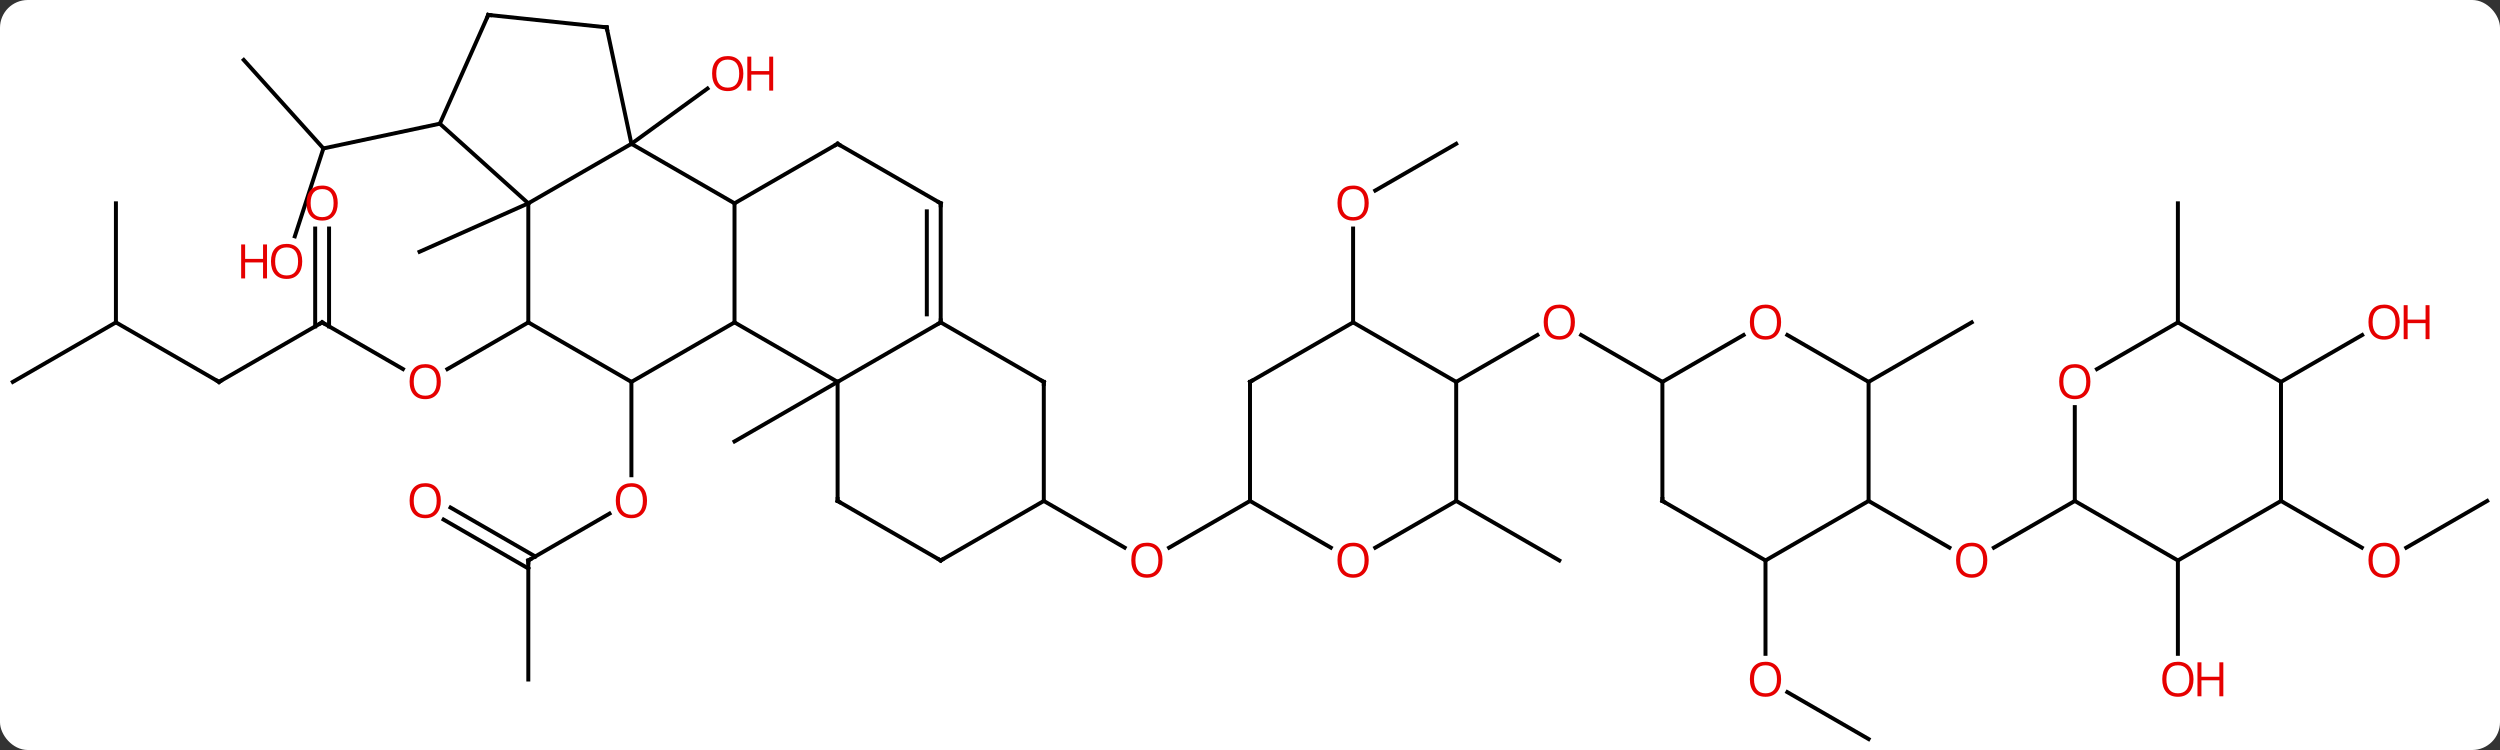 <svg width="630" viewBox="0 0 630 189" style="fill-opacity:1; color-rendering:auto; color-interpolation:auto; text-rendering:auto; stroke:black; stroke-linecap:square; stroke-miterlimit:10; shape-rendering:auto; stroke-opacity:1; fill:black; stroke-dasharray:none; font-weight:normal; stroke-width:1; font-family:'Open Sans'; font-style:normal; stroke-linejoin:miter; font-size:12; stroke-dashoffset:0; image-rendering:auto;" height="189" class="cas-substance-image" xmlns:xlink="http://www.w3.org/1999/xlink" xmlns="http://www.w3.org/2000/svg"><rect x="0" y="0" width="630" height="189" fill="#333333" stroke="none"/><svg class="cas-substance-single-component"><rect y="0" x="0" width="630" stroke="none" ry="7" rx="7" height="189" fill="white" class="cas-substance-group"/><svg y="0" x="0" width="630" viewBox="0 0 630 189" style="fill:black;" height="189" class="cas-substance-single-component-image"><svg><g><g transform="translate(315,95)" style="text-rendering:geometricPrecision; color-rendering:optimizeQuality; color-interpolation:linearRGB; stroke-linecap:butt; image-rendering:optimizeQuality;"><line y2="46.239" y1="34.428" x2="-181.866" x1="-161.409" style="fill:none;"/><line y2="1.239" y1="24.762" x2="-155.886" x1="-155.886" style="fill:none;"/><line y2="76.239" y1="46.239" x2="-181.866" x1="-181.866" style="fill:none;"/><line y2="32.902" y1="45.229" x2="-201.466" x1="-180.116" style="fill:none;"/><line y2="35.933" y1="48.26" x2="-203.216" x1="-181.866" style="fill:none;"/><line y2="1.239" y1="16.239" x2="-103.923" x1="-129.903" style="fill:none;"/><line y2="-58.761" y1="-72.684" x2="-155.886" x1="-136.718" style="fill:none;"/><line y2="-13.761" y1="-2.002" x2="-233.826" x1="-213.46" style="fill:none;"/><line y2="-13.761" y1="-1.987" x2="-181.866" x1="-202.258" style="fill:none;"/><line y2="1.239" y1="-13.761" x2="-259.809" x1="-233.826" style="fill:none;"/><line y2="-37.409" y1="-12.751" x2="-232.076" x1="-232.076" style="fill:none;"/><line y2="-37.409" y1="-12.751" x2="-235.576" x1="-235.576" style="fill:none;"/><line y2="-13.761" y1="1.239" x2="-285.789" x1="-259.809" style="fill:none;"/><line y2="1.239" y1="-13.761" x2="-311.769" x1="-285.789" style="fill:none;"/><line y2="-43.761" y1="-13.761" x2="-285.789" x1="-285.789" style="fill:none;"/><line y2="-43.761" y1="-31.557" x2="-181.866" x1="-209.271" style="fill:none;"/><line y2="-79.89" y1="-57.597" x2="-253.578" x1="-233.505" style="fill:none;"/><line y2="-35.443" y1="-57.597" x2="-240.703" x1="-233.505" style="fill:none;"/><line y2="-63.834" y1="-57.597" x2="-204.159" x1="-233.505" style="fill:none;"/><line y2="31.239" y1="42.998" x2="-51.963" x1="-31.594" style="fill:none;"/><line y2="31.239" y1="43.013" x2="0" x1="-20.392" style="fill:none;"/><line y2="-58.761" y1="-46.987" x2="51.96" x1="31.567" style="fill:none;"/><line y2="-13.761" y1="-37.409" x2="25.98" x1="25.98" style="fill:none;"/><line y2="31.239" y1="46.239" x2="51.96" x1="77.943" style="fill:none;"/><line y2="1.239" y1="-10.572" x2="51.96" x1="72.42" style="fill:none;"/><line y2="1.239" y1="-10.582" x2="103.923" x1="83.448" style="fill:none;"/><line y2="91.239" y1="79.417" x2="155.886" x1="135.409" style="fill:none;"/><line y2="46.239" y1="69.762" x2="129.903" x1="129.903" style="fill:none;"/><line y2="1.239" y1="-13.761" x2="155.883" x1="181.866" style="fill:none;"/><line y2="31.239" y1="42.998" x2="155.886" x1="176.252" style="fill:none;"/><line y2="31.239" y1="43.013" x2="207.846" x1="187.453" style="fill:none;"/><line y2="46.239" y1="69.762" x2="233.826" x1="233.826" style="fill:none;"/><line y2="31.239" y1="43.013" x2="311.769" x1="291.377" style="fill:none;"/><line y2="31.239" y1="42.998" x2="259.809" x1="280.175" style="fill:none;"/><line y2="-13.761" y1="-43.761" x2="233.826" x1="233.826" style="fill:none;"/><line y2="1.239" y1="-10.572" x2="259.809" x1="280.266" style="fill:none;"/><line y2="-43.761" y1="-13.761" x2="-129.903" x1="-129.903" style="fill:none;"/><line y2="1.239" y1="-13.761" x2="-155.886" x1="-129.903" style="fill:none;"/><line y2="1.239" y1="-13.761" x2="-103.923" x1="-129.903" style="fill:none;"/><line y2="-58.761" y1="-43.761" x2="-155.886" x1="-129.903" style="fill:none;"/><line y2="-58.761" y1="-43.761" x2="-103.923" x1="-129.903" style="fill:none;"/><line y2="-13.761" y1="1.239" x2="-181.866" x1="-155.886" style="fill:none;"/><line y2="-13.761" y1="1.239" x2="-77.943" x1="-103.923" style="fill:none;"/><line y2="31.239" y1="1.239" x2="-103.923" x1="-103.923" style="fill:none;"/><line y2="-43.761" y1="-58.761" x2="-181.866" x1="-155.886" style="fill:none;"/><line y2="-88.104" y1="-58.761" x2="-162.123" x1="-155.886" style="fill:none;"/><line y2="-43.761" y1="-58.761" x2="-77.943" x1="-103.923" style="fill:none;"/><line y2="-43.761" y1="-13.761" x2="-181.866" x1="-181.866" style="fill:none;"/><line y2="-43.761" y1="-13.761" x2="-77.943" x1="-77.943" style="fill:none;"/><line y2="-41.74" y1="-15.782" x2="-81.443" x1="-81.443" style="fill:none;"/><line y2="1.239" y1="-13.761" x2="-51.963" x1="-77.943" style="fill:none;"/><line y2="46.239" y1="31.239" x2="-77.943" x1="-103.923" style="fill:none;"/><line y2="-63.834" y1="-43.761" x2="-204.159" x1="-181.866" style="fill:none;"/><line y2="-91.239" y1="-88.104" x2="-191.958" x1="-162.123" style="fill:none;"/><line y2="31.239" y1="1.239" x2="-51.963" x1="-51.963" style="fill:none;"/><line y2="31.239" y1="46.239" x2="-51.963" x1="-77.943" style="fill:none;"/><line y2="-91.239" y1="-63.834" x2="-191.958" x1="-204.159" style="fill:none;"/><line y2="1.239" y1="31.239" x2="0" x1="0" style="fill:none;"/><line y2="42.998" y1="31.239" x2="20.366" x1="0" style="fill:none;"/><line y2="-13.761" y1="1.239" x2="25.98" x1="0" style="fill:none;"/><line y2="31.239" y1="43.013" x2="51.96" x1="31.567" style="fill:none;"/><line y2="1.239" y1="-13.761" x2="51.96" x1="25.98" style="fill:none;"/><line y2="1.239" y1="31.239" x2="51.96" x1="51.96" style="fill:none;"/><line y2="31.239" y1="1.239" x2="103.923" x1="103.923" style="fill:none;"/><line y2="-10.572" y1="1.239" x2="124.38" x1="103.923" style="fill:none;"/><line y2="46.239" y1="31.239" x2="129.903" x1="103.923" style="fill:none;"/><line y2="1.239" y1="-10.582" x2="155.883" x1="135.408" style="fill:none;"/><line y2="31.239" y1="46.239" x2="155.886" x1="129.903" style="fill:none;"/><line y2="31.239" y1="1.239" x2="155.886" x1="155.883" style="fill:none;"/><line y2="46.239" y1="31.239" x2="233.826" x1="207.846" style="fill:none;"/><line y2="7.591" y1="31.239" x2="207.846" x1="207.846" style="fill:none;"/><line y2="31.239" y1="46.239" x2="259.809" x1="233.826" style="fill:none;"/><line y2="-13.761" y1="-1.987" x2="233.826" x1="213.434" style="fill:none;"/><line y2="1.239" y1="31.239" x2="259.809" x1="259.809" style="fill:none;"/><line y2="1.239" y1="-13.761" x2="259.809" x1="233.826" style="fill:none;"/></g><g transform="translate(315,95)" style="fill:rgb(230,0,0); text-rendering:geometricPrecision; color-rendering:optimizeQuality; image-rendering:optimizeQuality; font-family:'Open Sans'; stroke:rgb(230,0,0); color-interpolation:linearRGB;"><path style="stroke:none;" d="M-151.948 31.169 Q-151.948 33.231 -152.988 34.411 Q-154.027 35.591 -155.87 35.591 Q-157.761 35.591 -158.792 34.426 Q-159.823 33.262 -159.823 31.153 Q-159.823 29.059 -158.792 27.911 Q-157.761 26.762 -155.87 26.762 Q-154.011 26.762 -152.98 27.934 Q-151.948 29.106 -151.948 31.169 ZM-158.777 31.169 Q-158.777 32.903 -158.034 33.809 Q-157.292 34.716 -155.87 34.716 Q-154.448 34.716 -153.722 33.817 Q-152.995 32.919 -152.995 31.169 Q-152.995 29.434 -153.722 28.544 Q-154.448 27.653 -155.87 27.653 Q-157.292 27.653 -158.034 28.552 Q-158.777 29.45 -158.777 31.169 Z"/></g><g transform="translate(315,95)" style="stroke-linecap:butt; text-rendering:geometricPrecision; color-rendering:optimizeQuality; image-rendering:optimizeQuality; font-family:'Open Sans'; color-interpolation:linearRGB; stroke-miterlimit:5;"><path style="fill:none;" d="M-181.433 45.989 L-181.866 46.239 L-181.866 46.739"/><path style="fill:rgb(230,0,0); stroke:none;" d="M-203.909 31.169 Q-203.909 33.231 -204.948 34.411 Q-205.987 35.591 -207.83 35.591 Q-209.721 35.591 -210.752 34.426 Q-211.784 33.262 -211.784 31.153 Q-211.784 29.059 -210.752 27.911 Q-209.721 26.762 -207.83 26.762 Q-205.971 26.762 -204.94 27.934 Q-203.909 29.106 -203.909 31.169 ZM-210.737 31.169 Q-210.737 32.903 -209.994 33.809 Q-209.252 34.716 -207.83 34.716 Q-206.409 34.716 -205.682 33.817 Q-204.955 32.919 -204.955 31.169 Q-204.955 29.434 -205.682 28.544 Q-206.409 27.653 -207.83 27.653 Q-209.252 27.653 -209.994 28.552 Q-210.737 29.45 -210.737 31.169 Z"/><path style="fill:rgb(230,0,0); stroke:none;" d="M-127.675 -76.462 Q-127.675 -74.4 -128.715 -73.22 Q-129.754 -72.04 -131.597 -72.04 Q-133.488 -72.04 -134.519 -73.204 Q-135.55 -74.369 -135.55 -76.478 Q-135.55 -78.572 -134.519 -79.72 Q-133.488 -80.869 -131.597 -80.869 Q-129.738 -80.869 -128.707 -79.697 Q-127.675 -78.525 -127.675 -76.462 ZM-134.504 -76.462 Q-134.504 -74.728 -133.761 -73.822 Q-133.019 -72.915 -131.597 -72.915 Q-130.175 -72.915 -129.449 -73.814 Q-128.722 -74.712 -128.722 -76.462 Q-128.722 -78.197 -129.449 -79.087 Q-130.175 -79.978 -131.597 -79.978 Q-133.019 -79.978 -133.761 -79.079 Q-134.504 -78.181 -134.504 -76.462 Z"/><path style="fill:rgb(230,0,0); stroke:none;" d="M-120.16 -72.165 L-121.16 -72.165 L-121.16 -76.197 L-125.675 -76.197 L-125.675 -72.165 L-126.675 -72.165 L-126.675 -80.728 L-125.675 -80.728 L-125.675 -77.087 L-121.16 -77.087 L-121.16 -80.728 L-120.16 -80.728 L-120.16 -72.165 Z"/><path style="fill:rgb(230,0,0); stroke:none;" d="M-203.909 1.169 Q-203.909 3.231 -204.948 4.411 Q-205.987 5.591 -207.83 5.591 Q-209.721 5.591 -210.752 4.426 Q-211.784 3.262 -211.784 1.153 Q-211.784 -0.941 -210.752 -2.089 Q-209.721 -3.238 -207.83 -3.238 Q-205.971 -3.238 -204.94 -2.066 Q-203.909 -0.894 -203.909 1.169 ZM-210.737 1.169 Q-210.737 2.903 -209.994 3.809 Q-209.252 4.716 -207.83 4.716 Q-206.409 4.716 -205.682 3.817 Q-204.955 2.919 -204.955 1.169 Q-204.955 -0.566 -205.682 -1.456 Q-206.409 -2.347 -207.83 -2.347 Q-209.252 -2.347 -209.994 -1.448 Q-210.737 -0.55 -210.737 1.169 Z"/><path style="fill:none;" d="M-233.393 -13.511 L-233.826 -13.761 L-234.259 -13.511"/><path style="fill:none;" d="M-259.376 0.989 L-259.809 1.239 L-260.242 0.989"/><path style="fill:rgb(230,0,0); stroke:none;" d="M-229.888 -43.831 Q-229.888 -41.769 -230.928 -40.589 Q-231.967 -39.409 -233.81 -39.409 Q-235.701 -39.409 -236.732 -40.574 Q-237.763 -41.738 -237.763 -43.847 Q-237.763 -45.941 -236.732 -47.089 Q-235.701 -48.238 -233.81 -48.238 Q-231.951 -48.238 -230.92 -47.066 Q-229.888 -45.894 -229.888 -43.831 ZM-236.717 -43.831 Q-236.717 -42.097 -235.974 -41.191 Q-235.232 -40.284 -233.81 -40.284 Q-232.388 -40.284 -231.662 -41.183 Q-230.935 -42.081 -230.935 -43.831 Q-230.935 -45.566 -231.662 -46.456 Q-232.388 -47.347 -233.81 -47.347 Q-235.232 -47.347 -235.974 -46.449 Q-236.717 -45.55 -236.717 -43.831 Z"/><path style="fill:rgb(230,0,0); stroke:none;" d="M-238.838 -29.134 Q-238.838 -27.072 -239.877 -25.892 Q-240.916 -24.712 -242.759 -24.712 Q-244.65 -24.712 -245.681 -25.877 Q-246.713 -27.041 -246.713 -29.15 Q-246.713 -31.244 -245.681 -32.392 Q-244.65 -33.541 -242.759 -33.541 Q-240.9 -33.541 -239.869 -32.369 Q-238.838 -31.197 -238.838 -29.134 ZM-245.666 -29.134 Q-245.666 -27.4 -244.923 -26.494 Q-244.181 -25.587 -242.759 -25.587 Q-241.338 -25.587 -240.611 -26.486 Q-239.884 -27.384 -239.884 -29.134 Q-239.884 -30.869 -240.611 -31.759 Q-241.338 -32.65 -242.759 -32.65 Q-244.181 -32.65 -244.923 -31.752 Q-245.666 -30.853 -245.666 -29.134 Z"/><path style="fill:rgb(230,0,0); stroke:none;" d="M-247.713 -24.837 L-248.713 -24.837 L-248.713 -28.869 L-253.228 -28.869 L-253.228 -24.837 L-254.228 -24.837 L-254.228 -33.4 L-253.228 -33.4 L-253.228 -29.759 L-248.713 -29.759 L-248.713 -33.4 L-247.713 -33.4 L-247.713 -24.837 Z"/><path style="fill:rgb(230,0,0); stroke:none;" d="M-22.043 46.169 Q-22.043 48.231 -23.082 49.411 Q-24.121 50.591 -25.964 50.591 Q-27.855 50.591 -28.886 49.426 Q-29.918 48.262 -29.918 46.153 Q-29.918 44.059 -28.886 42.911 Q-27.855 41.762 -25.964 41.762 Q-24.105 41.762 -23.074 42.934 Q-22.043 44.106 -22.043 46.169 ZM-28.871 46.169 Q-28.871 47.903 -28.128 48.809 Q-27.386 49.716 -25.964 49.716 Q-24.543 49.716 -23.816 48.817 Q-23.089 47.919 -23.089 46.169 Q-23.089 44.434 -23.816 43.544 Q-24.543 42.653 -25.964 42.653 Q-27.386 42.653 -28.128 43.551 Q-28.871 44.45 -28.871 46.169 Z"/><path style="fill:rgb(230,0,0); stroke:none;" d="M29.918 -43.831 Q29.918 -41.769 28.878 -40.589 Q27.839 -39.409 25.996 -39.409 Q24.105 -39.409 23.074 -40.574 Q22.043 -41.738 22.043 -43.847 Q22.043 -45.941 23.074 -47.089 Q24.105 -48.238 25.996 -48.238 Q27.855 -48.238 28.886 -47.066 Q29.918 -45.894 29.918 -43.831 ZM23.089 -43.831 Q23.089 -42.097 23.832 -41.191 Q24.574 -40.284 25.996 -40.284 Q27.418 -40.284 28.144 -41.183 Q28.871 -42.081 28.871 -43.831 Q28.871 -45.566 28.144 -46.456 Q27.418 -47.347 25.996 -47.347 Q24.574 -47.347 23.832 -46.449 Q23.089 -45.55 23.089 -43.831 Z"/><path style="fill:rgb(230,0,0); stroke:none;" d="M81.88 -13.831 Q81.88 -11.769 80.841 -10.589 Q79.802 -9.409 77.959 -9.409 Q76.068 -9.409 75.037 -10.573 Q74.005 -11.738 74.005 -13.847 Q74.005 -15.941 75.037 -17.089 Q76.068 -18.238 77.959 -18.238 Q79.818 -18.238 80.849 -17.066 Q81.88 -15.894 81.88 -13.831 ZM75.052 -13.831 Q75.052 -12.097 75.795 -11.191 Q76.537 -10.284 77.959 -10.284 Q79.38 -10.284 80.107 -11.183 Q80.834 -12.081 80.834 -13.831 Q80.834 -15.566 80.107 -16.456 Q79.38 -17.347 77.959 -17.347 Q76.537 -17.347 75.795 -16.448 Q75.052 -15.55 75.052 -13.831 Z"/><path style="fill:rgb(230,0,0); stroke:none;" d="M133.84 76.169 Q133.84 78.231 132.801 79.411 Q131.762 80.591 129.919 80.591 Q128.028 80.591 126.997 79.427 Q125.966 78.262 125.966 76.153 Q125.966 74.059 126.997 72.911 Q128.028 71.762 129.919 71.762 Q131.778 71.762 132.809 72.934 Q133.84 74.106 133.84 76.169 ZM127.012 76.169 Q127.012 77.903 127.755 78.809 Q128.497 79.716 129.919 79.716 Q131.34 79.716 132.067 78.817 Q132.794 77.919 132.794 76.169 Q132.794 74.434 132.067 73.544 Q131.34 72.653 129.919 72.653 Q128.497 72.653 127.755 73.552 Q127.012 74.45 127.012 76.169 Z"/><path style="fill:rgb(230,0,0); stroke:none;" d="M185.804 46.169 Q185.804 48.231 184.764 49.411 Q183.725 50.591 181.882 50.591 Q179.991 50.591 178.96 49.426 Q177.929 48.262 177.929 46.153 Q177.929 44.059 178.96 42.911 Q179.991 41.762 181.882 41.762 Q183.741 41.762 184.772 42.934 Q185.804 44.106 185.804 46.169 ZM178.975 46.169 Q178.975 47.903 179.718 48.809 Q180.46 49.716 181.882 49.716 Q183.304 49.716 184.03 48.817 Q184.757 47.919 184.757 46.169 Q184.757 44.434 184.03 43.544 Q183.304 42.653 181.882 42.653 Q180.46 42.653 179.718 43.551 Q178.975 44.45 178.975 46.169 Z"/><path style="fill:rgb(230,0,0); stroke:none;" d="M237.763 76.169 Q237.763 78.231 236.724 79.411 Q235.685 80.591 233.842 80.591 Q231.951 80.591 230.92 79.427 Q229.888 78.262 229.888 76.153 Q229.888 74.059 230.92 72.911 Q231.951 71.762 233.842 71.762 Q235.701 71.762 236.732 72.934 Q237.763 74.106 237.763 76.169 ZM230.935 76.169 Q230.935 77.903 231.678 78.809 Q232.42 79.716 233.842 79.716 Q235.263 79.716 235.99 78.817 Q236.717 77.919 236.717 76.169 Q236.717 74.434 235.99 73.544 Q235.263 72.653 233.842 72.653 Q232.42 72.653 231.678 73.552 Q230.935 74.45 230.935 76.169 Z"/><path style="fill:rgb(230,0,0); stroke:none;" d="M245.279 80.466 L244.279 80.466 L244.279 76.434 L239.763 76.434 L239.763 80.466 L238.763 80.466 L238.763 71.903 L239.763 71.903 L239.763 75.544 L244.279 75.544 L244.279 71.903 L245.279 71.903 L245.279 80.466 Z"/><path style="fill:rgb(230,0,0); stroke:none;" d="M289.726 46.169 Q289.726 48.231 288.687 49.411 Q287.648 50.591 285.805 50.591 Q283.914 50.591 282.883 49.426 Q281.851 48.262 281.851 46.153 Q281.851 44.059 282.883 42.911 Q283.914 41.762 285.805 41.762 Q287.664 41.762 288.695 42.934 Q289.726 44.106 289.726 46.169 ZM282.898 46.169 Q282.898 47.903 283.641 48.809 Q284.383 49.716 285.805 49.716 Q287.226 49.716 287.953 48.817 Q288.68 47.919 288.68 46.169 Q288.68 44.434 287.953 43.544 Q287.226 42.653 285.805 42.653 Q284.383 42.653 283.641 43.551 Q282.898 44.45 282.898 46.169 Z"/><path style="fill:rgb(230,0,0); stroke:none;" d="M289.726 -13.831 Q289.726 -11.769 288.687 -10.589 Q287.648 -9.409 285.805 -9.409 Q283.914 -9.409 282.883 -10.573 Q281.851 -11.738 281.851 -13.847 Q281.851 -15.941 282.883 -17.089 Q283.914 -18.238 285.805 -18.238 Q287.664 -18.238 288.695 -17.066 Q289.726 -15.894 289.726 -13.831 ZM282.898 -13.831 Q282.898 -12.097 283.641 -11.191 Q284.383 -10.284 285.805 -10.284 Q287.226 -10.284 287.953 -11.183 Q288.68 -12.081 288.68 -13.831 Q288.68 -15.566 287.953 -16.456 Q287.226 -17.347 285.805 -17.347 Q284.383 -17.347 283.641 -16.448 Q282.898 -15.55 282.898 -13.831 Z"/><path style="fill:rgb(230,0,0); stroke:none;" d="M297.242 -9.534 L296.242 -9.534 L296.242 -13.566 L291.726 -13.566 L291.726 -9.534 L290.726 -9.534 L290.726 -18.097 L291.726 -18.097 L291.726 -14.456 L296.242 -14.456 L296.242 -18.097 L297.242 -18.097 L297.242 -9.534 Z"/><path style="fill:none;" d="M-104.356 -58.511 L-103.923 -58.761 L-103.49 -58.511"/><path style="fill:none;" d="M-77.943 -14.261 L-77.943 -13.761 L-78.376 -13.511"/><path style="fill:none;" d="M-103.923 30.739 L-103.923 31.239 L-103.49 31.489"/><path style="fill:none;" d="M-162.019 -87.615 L-162.123 -88.104 L-162.62 -88.156"/><path style="fill:none;" d="M-78.376 -44.011 L-77.943 -43.761 L-77.943 -43.261"/><path style="fill:none;" d="M-52.396 0.989 L-51.963 1.239 L-51.963 1.739"/><path style="fill:none;" d="M-78.376 45.989 L-77.943 46.239 L-77.51 45.989"/><path style="fill:none;" d="M-191.461 -91.187 L-191.958 -91.239 L-192.161 -90.782"/><path style="fill:none;" d="M-0 1.739 L0 1.239 L0.433 0.989"/><path style="fill:rgb(230,0,0); stroke:none;" d="M29.918 46.169 Q29.918 48.231 28.878 49.411 Q27.839 50.591 25.996 50.591 Q24.105 50.591 23.074 49.426 Q22.043 48.262 22.043 46.153 Q22.043 44.059 23.074 42.911 Q24.105 41.762 25.996 41.762 Q27.855 41.762 28.886 42.934 Q29.918 44.106 29.918 46.169 ZM23.089 46.169 Q23.089 47.903 23.832 48.809 Q24.574 49.716 25.996 49.716 Q27.418 49.716 28.144 48.817 Q28.871 47.919 28.871 46.169 Q28.871 44.434 28.144 43.544 Q27.418 42.653 25.996 42.653 Q24.574 42.653 23.832 43.551 Q23.089 44.45 23.089 46.169 Z"/><path style="fill:none;" d="M103.923 30.739 L103.923 31.239 L104.356 31.489"/><path style="fill:rgb(230,0,0); stroke:none;" d="M133.84 -13.831 Q133.84 -11.769 132.801 -10.589 Q131.762 -9.409 129.919 -9.409 Q128.028 -9.409 126.997 -10.573 Q125.966 -11.738 125.966 -13.847 Q125.966 -15.941 126.997 -17.089 Q128.028 -18.238 129.919 -18.238 Q131.778 -18.238 132.809 -17.066 Q133.84 -15.894 133.84 -13.831 ZM127.012 -13.831 Q127.012 -12.097 127.755 -11.191 Q128.497 -10.284 129.919 -10.284 Q131.34 -10.284 132.067 -11.183 Q132.794 -12.081 132.794 -13.831 Q132.794 -15.566 132.067 -16.456 Q131.34 -17.347 129.919 -17.347 Q128.497 -17.347 127.755 -16.448 Q127.012 -15.55 127.012 -13.831 Z"/><path style="fill:rgb(230,0,0); stroke:none;" d="M211.784 1.169 Q211.784 3.231 210.744 4.411 Q209.705 5.591 207.862 5.591 Q205.971 5.591 204.94 4.426 Q203.909 3.262 203.909 1.153 Q203.909 -0.941 204.94 -2.089 Q205.971 -3.238 207.862 -3.238 Q209.721 -3.238 210.752 -2.066 Q211.784 -0.894 211.784 1.169 ZM204.955 1.169 Q204.955 2.903 205.698 3.809 Q206.44 4.716 207.862 4.716 Q209.284 4.716 210.01 3.817 Q210.737 2.919 210.737 1.169 Q210.737 -0.566 210.01 -1.456 Q209.284 -2.347 207.862 -2.347 Q206.44 -2.347 205.698 -1.448 Q204.955 -0.55 204.955 1.169 Z"/></g></g></svg></svg></svg></svg>
